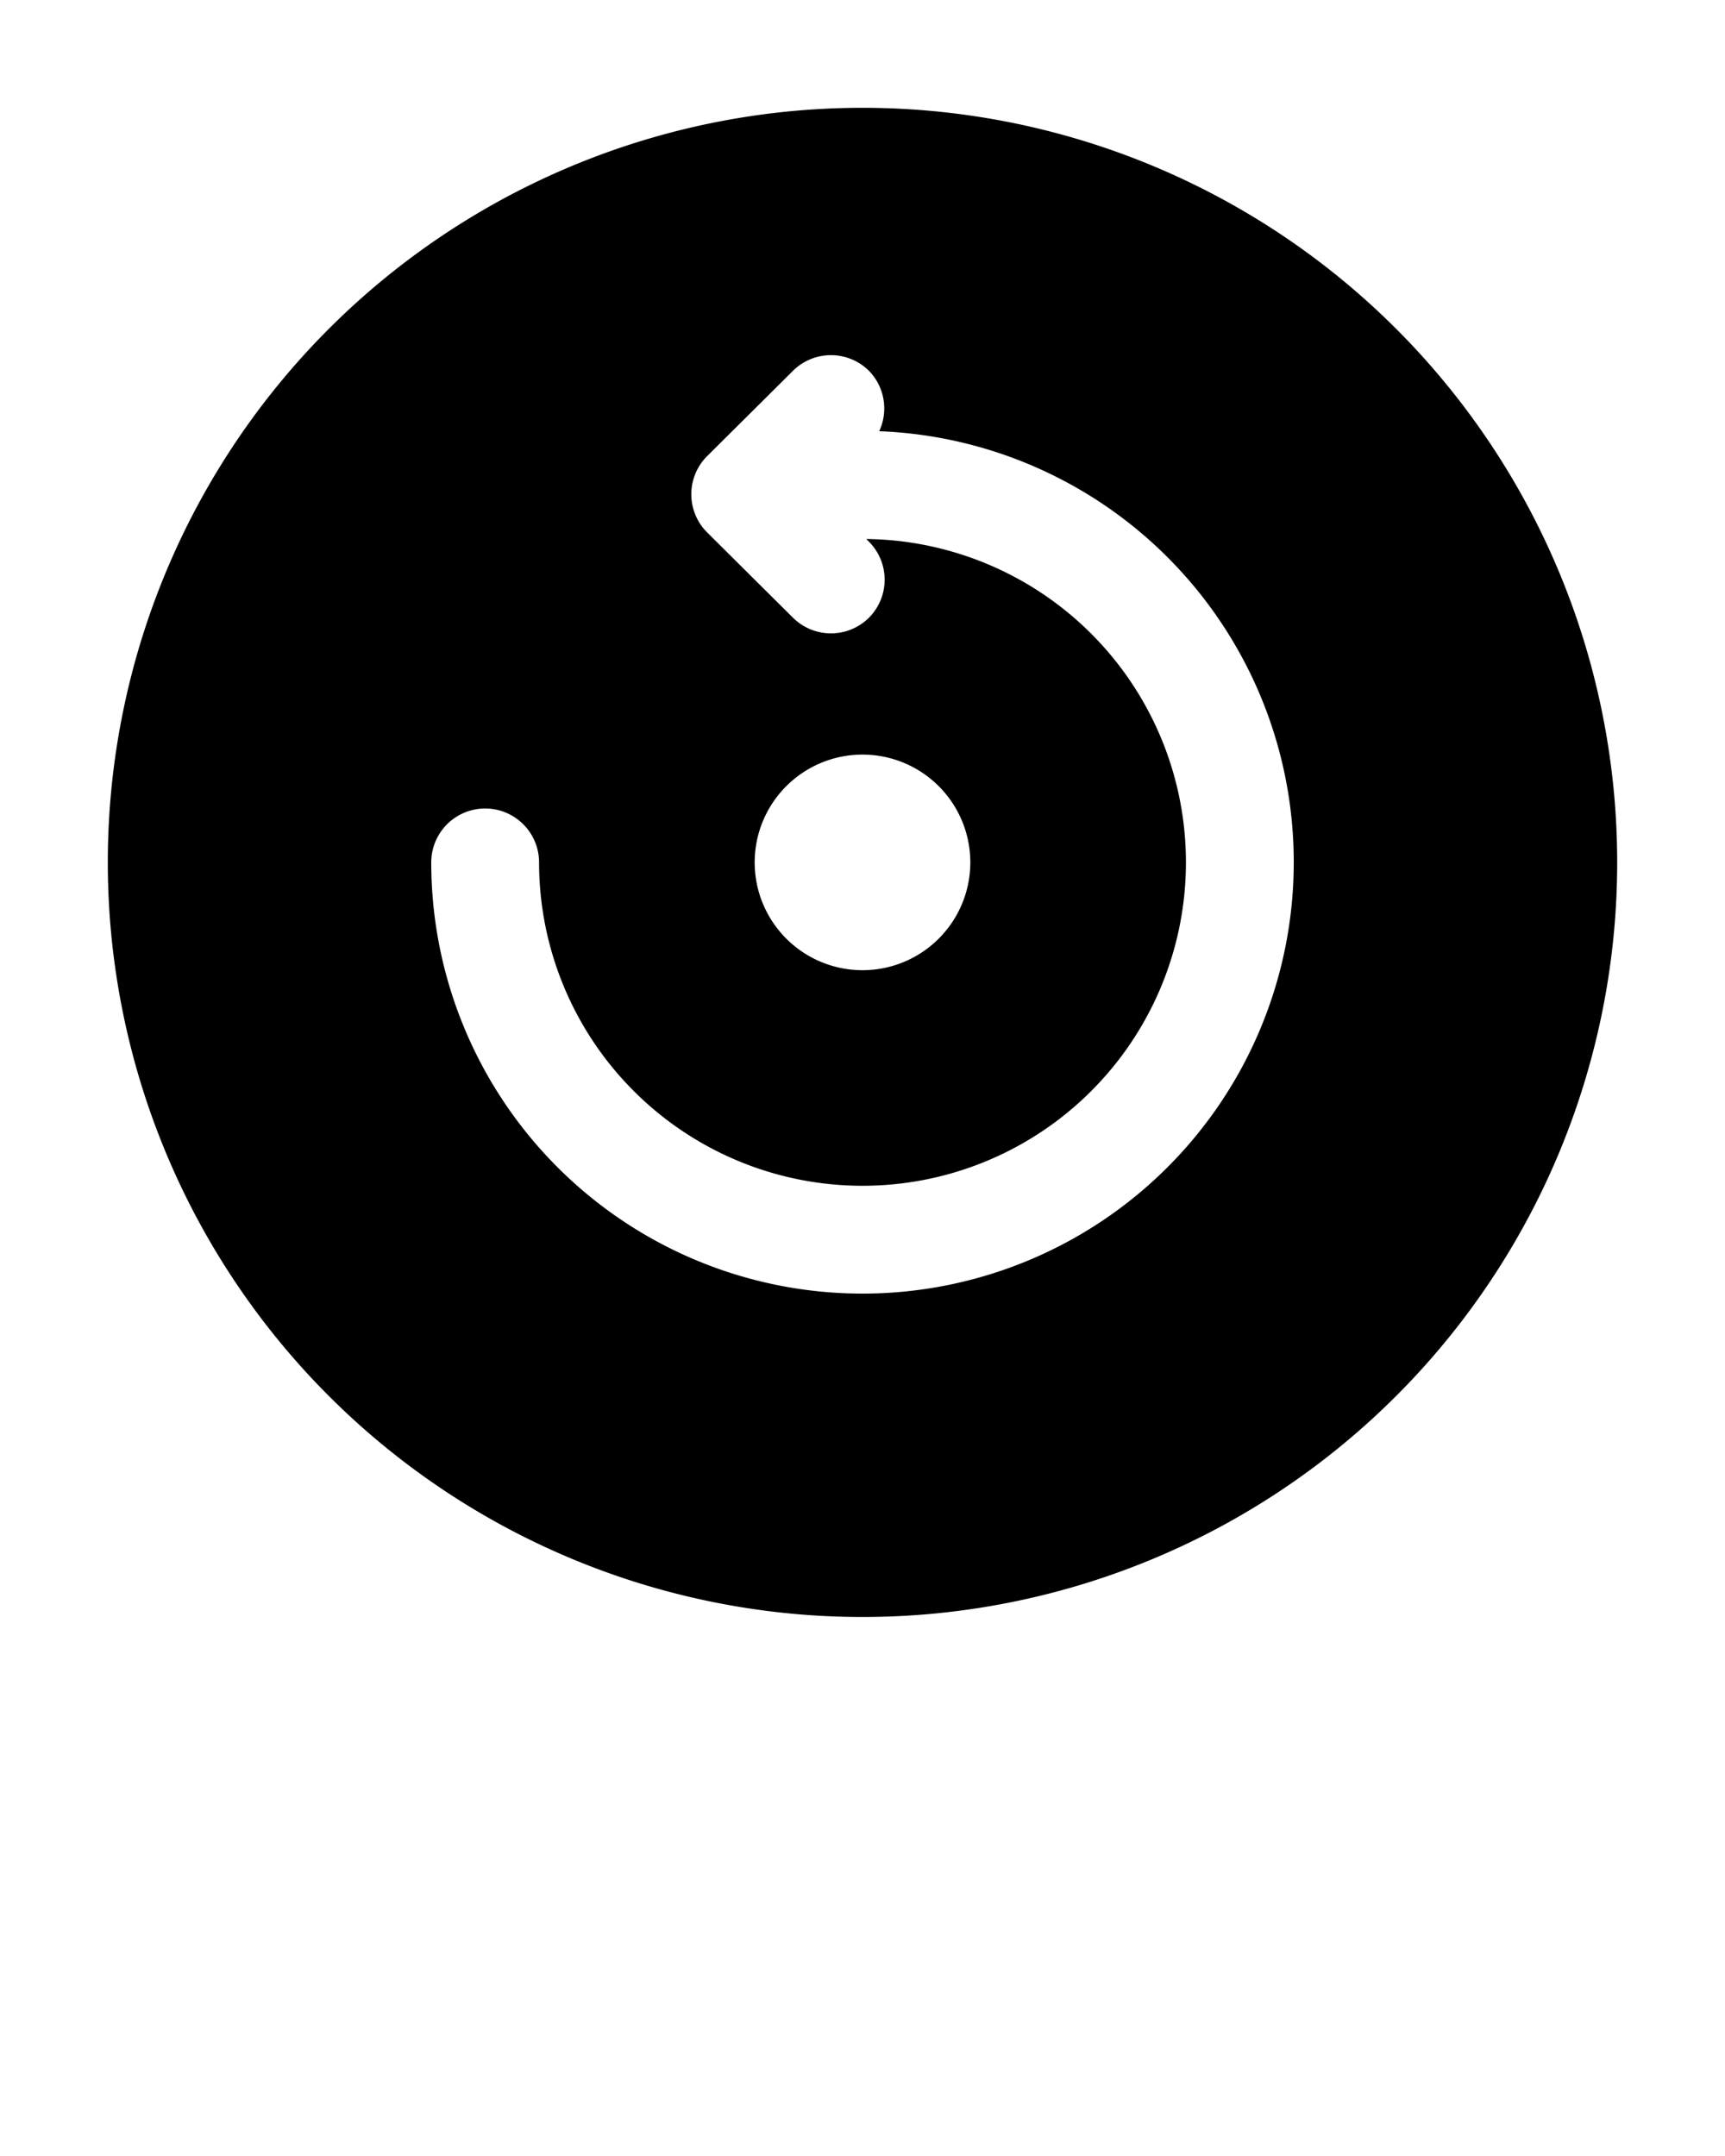 <svg xmlns="http://www.w3.org/2000/svg" viewBox="0 0 32 40" x="0px" y="0px"><path d="M16,2A14,14,0,1,0,30,16,14,14,0,0,0,16,2Zm8,14A8,8,0,0,1,8,16a1,1,0,0,1,2,0,6,6,0,1,0,6.07-6l.05.05a1,1,0,0,1,0,1.41,1,1,0,0,1-1.41,0L13.12,9.88a1,1,0,0,1,0-1.42l1.59-1.58a1,1,0,0,1,1.41,0A1,1,0,0,1,16.31,8,8,8,0,0,1,24,16Zm-8,2a2,2,0,1,1,2-2A2,2,0,0,1,16,18Z"/></svg>